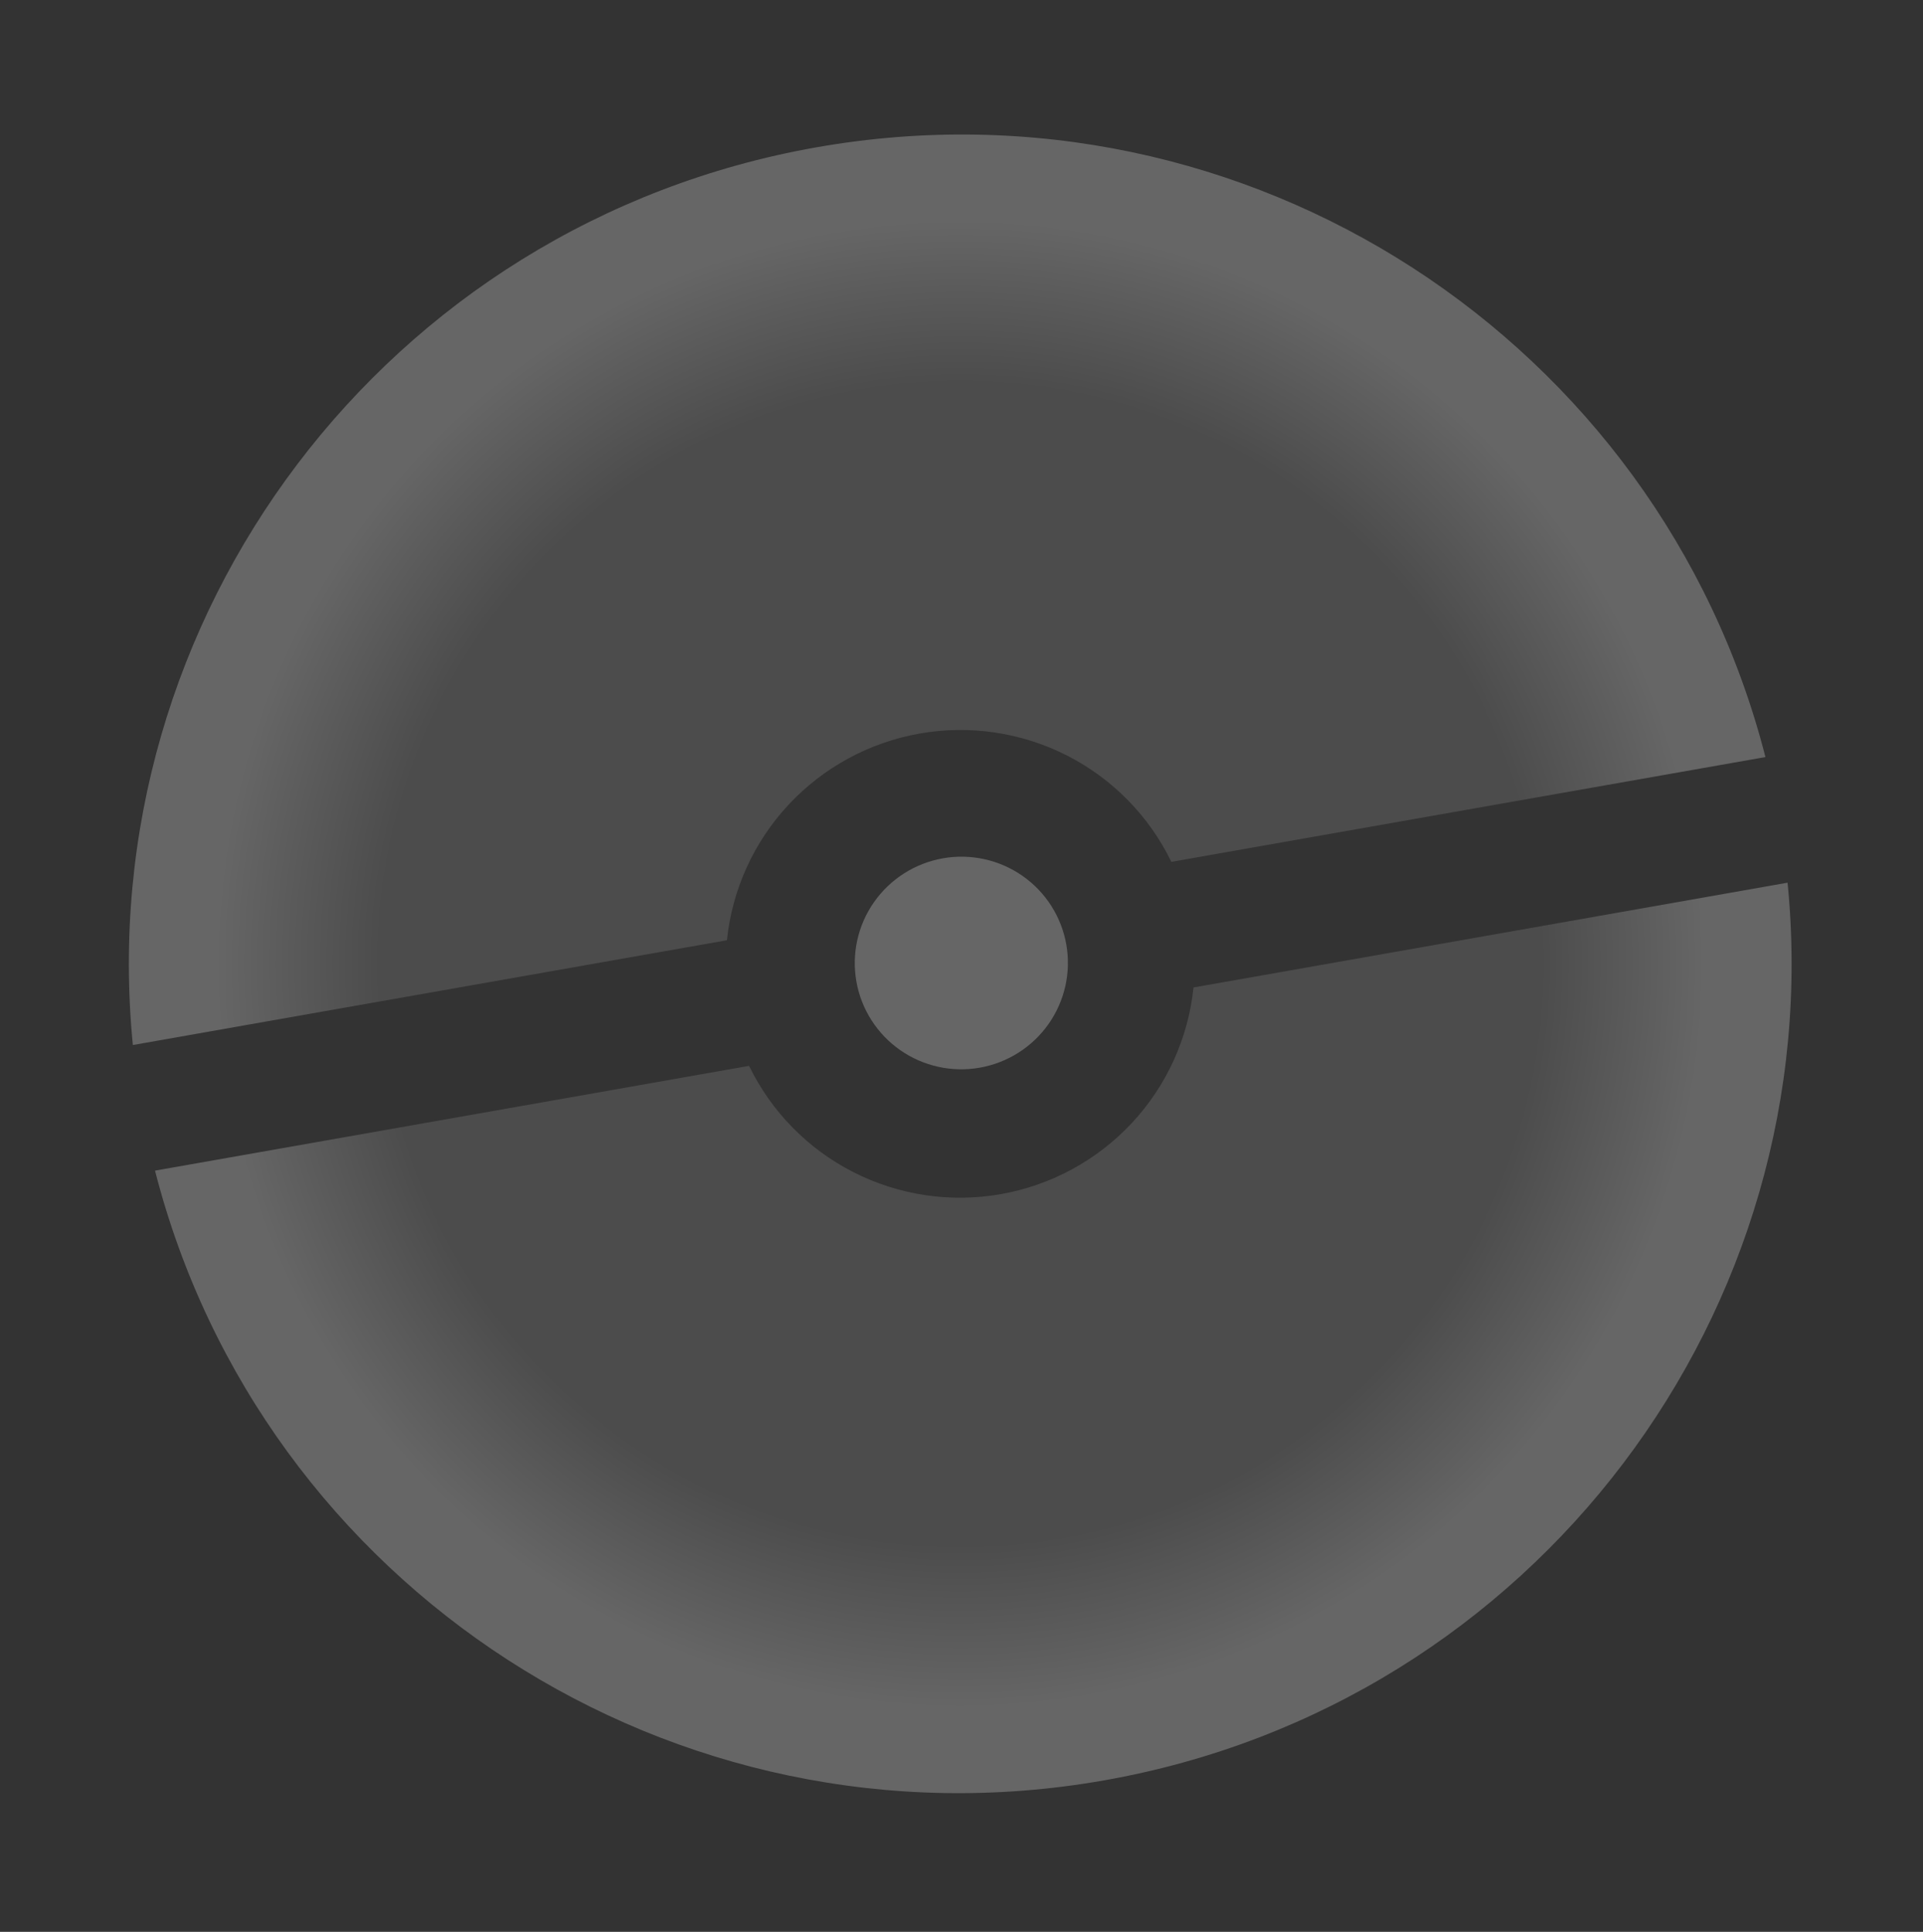 <svg width="232" height="233" viewBox="0 0 232 233" fill="none" xmlns="http://www.w3.org/2000/svg">
<rect x="0" y="0" width="232" height="233" fill="#333333" stroke="none"/>
<path d="M103.318 118.381C102.727 115.032 103.495 111.585 105.452 108.799C107.41 106.012 110.396 104.114 113.754 103.522C117.113 102.93 120.568 103.692 123.36 105.641C126.152 107.59 128.053 110.566 128.643 113.915C129.234 117.264 128.466 120.71 126.509 123.497C124.551 126.283 121.565 128.181 118.207 128.774C114.848 129.366 111.393 128.603 108.601 126.654C105.809 124.705 103.908 121.729 103.318 118.381Z" fill="white" fill-opacity="0.25"/>
<path d="M87.7 113.403C88.33 107.294 90.941 101.555 95.136 97.056C99.332 92.557 104.883 89.544 110.948 88.475C117.012 87.406 123.259 88.338 128.74 91.13C134.222 93.923 138.638 98.423 141.319 103.949L212.991 91.311C200.145 41.149 150.474 8.603 98.486 17.77C46.487 26.938 10.943 74.51 16.029 126.041L87.7 113.403ZM143.991 119.099C143.361 125.209 140.75 130.948 136.555 135.447C132.359 139.946 126.808 142.958 120.743 144.028C114.679 145.097 108.432 144.165 102.951 141.372C97.469 138.58 93.053 134.079 90.372 128.554L18.701 141.192C31.546 191.354 81.227 223.898 133.215 214.731C185.204 205.564 220.758 157.991 215.662 106.462L143.991 119.099Z" fill="url(#paint0_radial_2_19)" fill-opacity="0.25"/>
<defs>
<radialGradient id="paint0_radial_2_19" cx="0" cy="0" r="1" gradientUnits="userSpaceOnUse" gradientTransform="translate(115.846 116.251) rotate(80) scale(100)">
<stop offset="0.704" stop-color="#999999"/>
<stop offset="0.899" stop-color="white"/>
</radialGradient>
</defs>
</svg>
